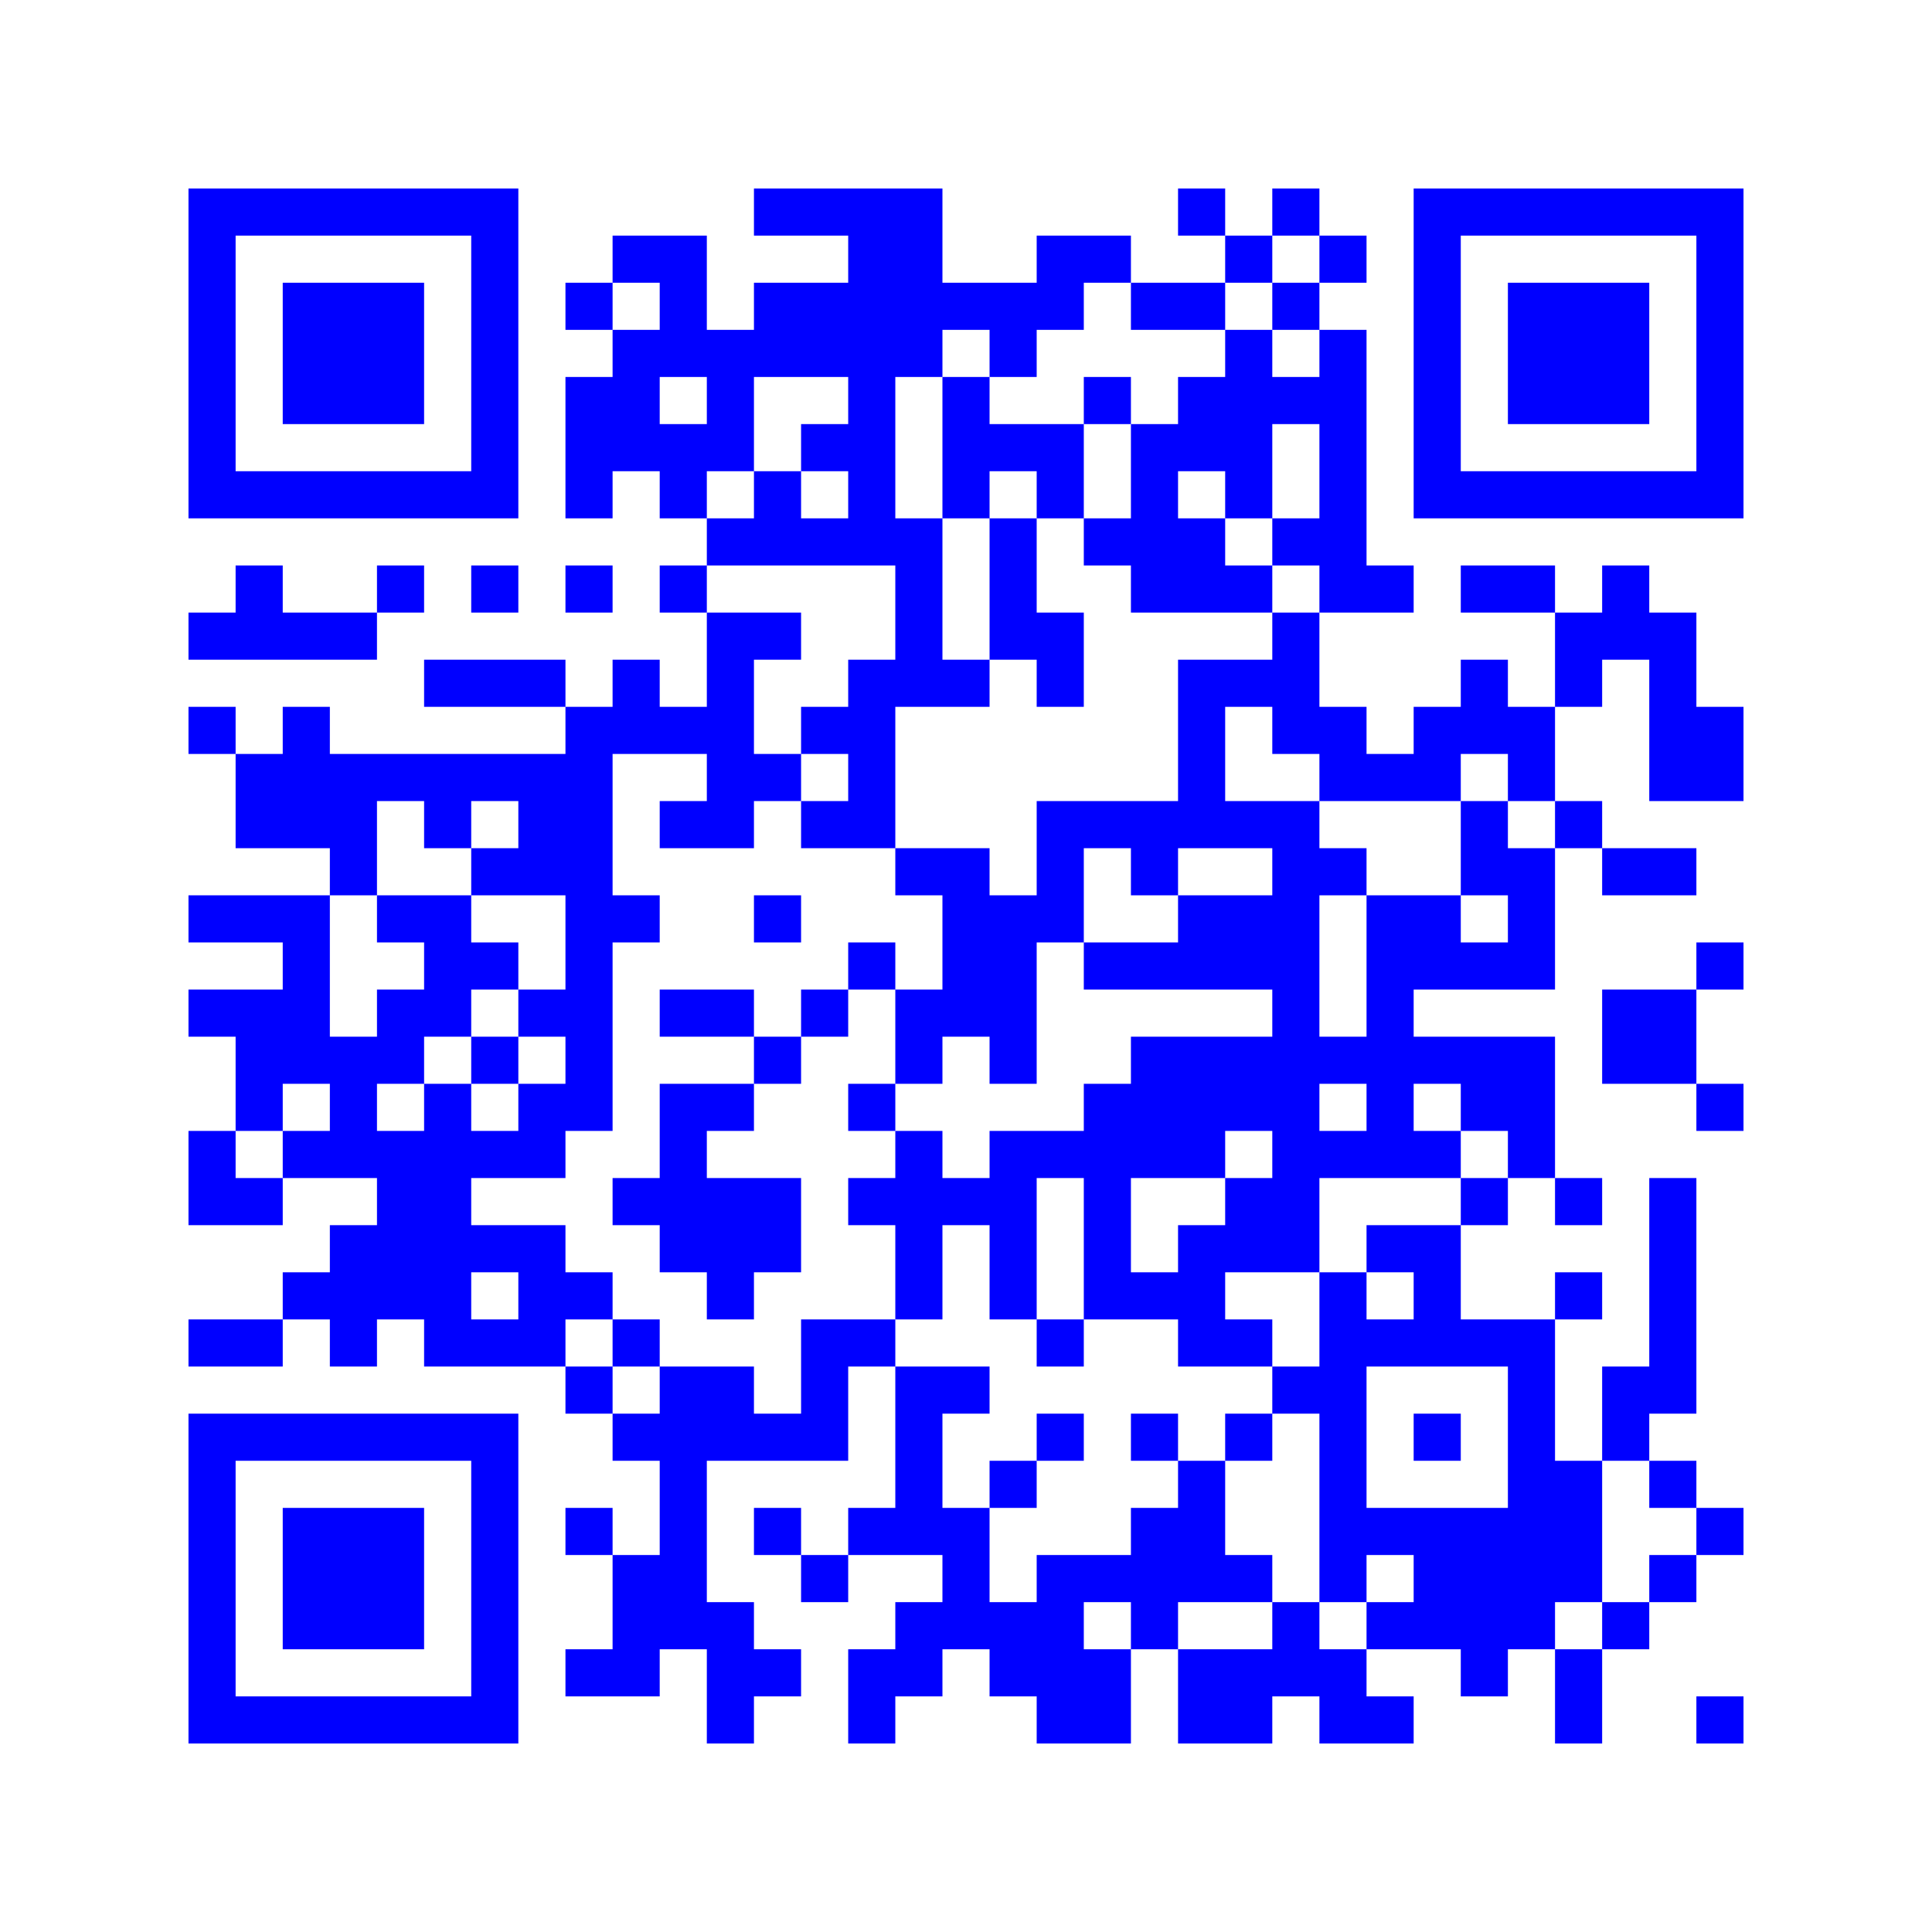 <svg width="205mm" height="205mm" version="1.1" viewBox="0 0 205 205" xmlns="http://www.w3.org/2000/svg"><path d="M20,20H25V25H20zM25,20H30V25H25zM30,20H35V25H30zM35,20H40V25H35zM40,20H45V25H40zM45,20H50V25H45zM50,20H55V25H50zM80,20H85V25H80zM85,20H90V25H85zM90,20H95V25H90zM95,20H100V25H95zM125,20H130V25H125zM135,20H140V25H135zM150,20H155V25H150zM155,20H160V25H155zM160,20H165V25H160zM165,20H170V25H165zM170,20H175V25H170zM175,20H180V25H175zM180,20H185V25H180zM20,25H25V30H20zM50,25H55V30H50zM65,25H70V30H65zM70,25H75V30H70zM90,25H95V30H90zM95,25H100V30H95zM110,25H115V30H110zM115,25H120V30H115zM130,25H135V30H130zM140,25H145V30H140zM150,25H155V30H150zM180,25H185V30H180zM20,30H25V35H20zM30,30H35V35H30zM35,30H40V35H35zM40,30H45V35H40zM50,30H55V35H50zM60,30H65V35H60zM70,30H75V35H70zM80,30H85V35H80zM85,30H90V35H85zM90,30H95V35H90zM95,30H100V35H95zM100,30H105V35H100zM105,30H110V35H105zM110,30H115V35H110zM120,30H125V35H120zM125,30H130V35H125zM135,30H140V35H135zM150,30H155V35H150zM160,30H165V35H160zM165,30H170V35H165zM170,30H175V35H170zM180,30H185V35H180zM20,35H25V40H20zM30,35H35V40H30zM35,35H40V40H35zM40,35H45V40H40zM50,35H55V40H50zM65,35H70V40H65zM70,35H75V40H70zM75,35H80V40H75zM80,35H85V40H80zM85,35H90V40H85zM90,35H95V40H90zM95,35H100V40H95zM105,35H110V40H105zM130,35H135V40H130zM140,35H145V40H140zM150,35H155V40H150zM160,35H165V40H160zM165,35H170V40H165zM170,35H175V40H170zM180,35H185V40H180zM20,40H25V45H20zM30,40H35V45H30zM35,40H40V45H35zM40,40H45V45H40zM50,40H55V45H50zM60,40H65V45H60zM65,40H70V45H65zM75,40H80V45H75zM90,40H95V45H90zM100,40H105V45H100zM115,40H120V45H115zM125,40H130V45H125zM130,40H135V45H130zM135,40H140V45H135zM140,40H145V45H140zM150,40H155V45H150zM160,40H165V45H160zM165,40H170V45H165zM170,40H175V45H170zM180,40H185V45H180zM20,45H25V50H20zM50,45H55V50H50zM60,45H65V50H60zM65,45H70V50H65zM70,45H75V50H70zM75,45H80V50H75zM85,45H90V50H85zM90,45H95V50H90zM100,45H105V50H100zM105,45H110V50H105zM110,45H115V50H110zM120,45H125V50H120zM125,45H130V50H125zM130,45H135V50H130zM140,45H145V50H140zM150,45H155V50H150zM180,45H185V50H180zM20,50H25V55H20zM25,50H30V55H25zM30,50H35V55H30zM35,50H40V55H35zM40,50H45V55H40zM45,50H50V55H45zM50,50H55V55H50zM60,50H65V55H60zM70,50H75V55H70zM80,50H85V55H80zM90,50H95V55H90zM100,50H105V55H100zM110,50H115V55H110zM120,50H125V55H120zM130,50H135V55H130zM140,50H145V55H140zM150,50H155V55H150zM155,50H160V55H155zM160,50H165V55H160zM165,50H170V55H165zM170,50H175V55H170zM175,50H180V55H175zM180,50H185V55H180zM75,55H80V60H75zM80,55H85V60H80zM85,55H90V60H85zM90,55H95V60H90zM95,55H100V60H95zM105,55H110V60H105zM115,55H120V60H115zM120,55H125V60H120zM125,55H130V60H125zM135,55H140V60H135zM140,55H145V60H140zM25,60H30V65H25zM40,60H45V65H40zM50,60H55V65H50zM60,60H65V65H60zM70,60H75V65H70zM95,60H100V65H95zM105,60H110V65H105zM120,60H125V65H120zM125,60H130V65H125zM130,60H135V65H130zM140,60H145V65H140zM145,60H150V65H145zM155,60H160V65H155zM160,60H165V65H160zM170,60H175V65H170zM20,65H25V70H20zM25,65H30V70H25zM30,65H35V70H30zM35,65H40V70H35zM75,65H80V70H75zM80,65H85V70H80zM95,65H100V70H95zM105,65H110V70H105zM110,65H115V70H110zM135,65H140V70H135zM165,65H170V70H165zM170,65H175V70H170zM175,65H180V70H175zM45,70H50V75H45zM50,70H55V75H50zM55,70H60V75H55zM65,70H70V75H65zM75,70H80V75H75zM90,70H95V75H90zM95,70H100V75H95zM100,70H105V75H100zM110,70H115V75H110zM125,70H130V75H125zM130,70H135V75H130zM135,70H140V75H135zM155,70H160V75H155zM165,70H170V75H165zM175,70H180V75H175zM20,75H25V80H20zM30,75H35V80H30zM60,75H65V80H60zM65,75H70V80H65zM70,75H75V80H70zM75,75H80V80H75zM85,75H90V80H85zM90,75H95V80H90zM125,75H130V80H125zM135,75H140V80H135zM140,75H145V80H140zM150,75H155V80H150zM155,75H160V80H155zM160,75H165V80H160zM175,75H180V80H175zM180,75H185V80H180zM25,80H30V85H25zM30,80H35V85H30zM35,80H40V85H35zM40,80H45V85H40zM45,80H50V85H45zM50,80H55V85H50zM55,80H60V85H55zM60,80H65V85H60zM75,80H80V85H75zM80,80H85V85H80zM90,80H95V85H90zM125,80H130V85H125zM140,80H145V85H140zM145,80H150V85H145zM150,80H155V85H150zM160,80H165V85H160zM175,80H180V85H175zM180,80H185V85H180zM25,85H30V90H25zM30,85H35V90H30zM35,85H40V90H35zM45,85H50V90H45zM55,85H60V90H55zM60,85H65V90H60zM70,85H75V90H70zM75,85H80V90H75zM85,85H90V90H85zM90,85H95V90H90zM110,85H115V90H110zM115,85H120V90H115zM120,85H125V90H120zM125,85H130V90H125zM130,85H135V90H130zM135,85H140V90H135zM155,85H160V90H155zM165,85H170V90H165zM35,90H40V95H35zM50,90H55V95H50zM55,90H60V95H55zM60,90H65V95H60zM95,90H100V95H95zM100,90H105V95H100zM110,90H115V95H110zM120,90H125V95H120zM135,90H140V95H135zM140,90H145V95H140zM155,90H160V95H155zM160,90H165V95H160zM170,90H175V95H170zM175,90H180V95H175zM20,95H25V100H20zM25,95H30V100H25zM30,95H35V100H30zM40,95H45V100H40zM45,95H50V100H45zM60,95H65V100H60zM65,95H70V100H65zM80,95H85V100H80zM100,95H105V100H100zM105,95H110V100H105zM110,95H115V100H110zM125,95H130V100H125zM130,95H135V100H130zM135,95H140V100H135zM145,95H150V100H145zM150,95H155V100H150zM160,95H165V100H160zM30,100H35V105H30zM45,100H50V105H45zM50,100H55V105H50zM60,100H65V105H60zM90,100H95V105H90zM100,100H105V105H100zM105,100H110V105H105zM115,100H120V105H115zM120,100H125V105H120zM125,100H130V105H125zM130,100H135V105H130zM135,100H140V105H135zM145,100H150V105H145zM150,100H155V105H150zM155,100H160V105H155zM160,100H165V105H160zM180,100H185V105H180zM20,105H25V110H20zM25,105H30V110H25zM30,105H35V110H30zM40,105H45V110H40zM45,105H50V110H45zM55,105H60V110H55zM60,105H65V110H60zM70,105H75V110H70zM75,105H80V110H75zM85,105H90V110H85zM95,105H100V110H95zM100,105H105V110H100zM105,105H110V110H105zM135,105H140V110H135zM145,105H150V110H145zM170,105H175V110H170zM175,105H180V110H175zM25,110H30V115H25zM30,110H35V115H30zM35,110H40V115H35zM40,110H45V115H40zM50,110H55V115H50zM60,110H65V115H60zM80,110H85V115H80zM95,110H100V115H95zM105,110H110V115H105zM120,110H125V115H120zM125,110H130V115H125zM130,110H135V115H130zM135,110H140V115H135zM140,110H145V115H140zM145,110H150V115H145zM150,110H155V115H150zM155,110H160V115H155zM160,110H165V115H160zM170,110H175V115H170zM175,110H180V115H175zM25,115H30V120H25zM35,115H40V120H35zM45,115H50V120H45zM55,115H60V120H55zM60,115H65V120H60zM70,115H75V120H70zM75,115H80V120H75zM90,115H95V120H90zM115,115H120V120H115zM120,115H125V120H120zM125,115H130V120H125zM130,115H135V120H130zM135,115H140V120H135zM145,115H150V120H145zM155,115H160V120H155zM160,115H165V120H160zM180,115H185V120H180zM20,120H25V125H20zM30,120H35V125H30zM35,120H40V125H35zM40,120H45V125H40zM45,120H50V125H45zM50,120H55V125H50zM55,120H60V125H55zM70,120H75V125H70zM95,120H100V125H95zM105,120H110V125H105zM110,120H115V125H110zM115,120H120V125H115zM120,120H125V125H120zM125,120H130V125H125zM135,120H140V125H135zM140,120H145V125H140zM145,120H150V125H145zM150,120H155V125H150zM160,120H165V125H160zM20,125H25V130H20zM25,125H30V130H25zM40,125H45V130H40zM45,125H50V130H45zM65,125H70V130H65zM70,125H75V130H70zM75,125H80V130H75zM80,125H85V130H80zM90,125H95V130H90zM95,125H100V130H95zM100,125H105V130H100zM105,125H110V130H105zM115,125H120V130H115zM130,125H135V130H130zM135,125H140V130H135zM155,125H160V130H155zM165,125H170V130H165zM175,125H180V130H175zM35,130H40V135H35zM40,130H45V135H40zM45,130H50V135H45zM50,130H55V135H50zM55,130H60V135H55zM70,130H75V135H70zM75,130H80V135H75zM80,130H85V135H80zM95,130H100V135H95zM105,130H110V135H105zM115,130H120V135H115zM125,130H130V135H125zM130,130H135V135H130zM135,130H140V135H135zM145,130H150V135H145zM150,130H155V135H150zM175,130H180V135H175zM30,135H35V140H30zM35,135H40V140H35zM40,135H45V140H40zM45,135H50V140H45zM55,135H60V140H55zM60,135H65V140H60zM75,135H80V140H75zM95,135H100V140H95zM105,135H110V140H105zM115,135H120V140H115zM120,135H125V140H120zM125,135H130V140H125zM140,135H145V140H140zM150,135H155V140H150zM165,135H170V140H165zM175,135H180V140H175zM20,140H25V145H20zM25,140H30V145H25zM35,140H40V145H35zM45,140H50V145H45zM50,140H55V145H50zM55,140H60V145H55zM65,140H70V145H65zM85,140H90V145H85zM90,140H95V145H90zM110,140H115V145H110zM125,140H130V145H125zM130,140H135V145H130zM140,140H145V145H140zM145,140H150V145H145zM150,140H155V145H150zM155,140H160V145H155zM160,140H165V145H160zM175,140H180V145H175zM60,145H65V150H60zM70,145H75V150H70zM75,145H80V150H75zM85,145H90V150H85zM95,145H100V150H95zM100,145H105V150H100zM135,145H140V150H135zM140,145H145V150H140zM160,145H165V150H160zM170,145H175V150H170zM175,145H180V150H175zM20,150H25V155H20zM25,150H30V155H25zM30,150H35V155H30zM35,150H40V155H35zM40,150H45V155H40zM45,150H50V155H45zM50,150H55V155H50zM65,150H70V155H65zM70,150H75V155H70zM75,150H80V155H75zM80,150H85V155H80zM85,150H90V155H85zM95,150H100V155H95zM110,150H115V155H110zM120,150H125V155H120zM130,150H135V155H130zM140,150H145V155H140zM150,150H155V155H150zM160,150H165V155H160zM170,150H175V155H170zM20,155H25V160H20zM50,155H55V160H50zM70,155H75V160H70zM95,155H100V160H95zM105,155H110V160H105zM125,155H130V160H125zM140,155H145V160H140zM160,155H165V160H160zM165,155H170V160H165zM175,155H180V160H175zM20,160H25V165H20zM30,160H35V165H30zM35,160H40V165H35zM40,160H45V165H40zM50,160H55V165H50zM60,160H65V165H60zM70,160H75V165H70zM80,160H85V165H80zM90,160H95V165H90zM95,160H100V165H95zM100,160H105V165H100zM120,160H125V165H120zM125,160H130V165H125zM140,160H145V165H140zM145,160H150V165H145zM150,160H155V165H150zM155,160H160V165H155zM160,160H165V165H160zM165,160H170V165H165zM180,160H185V165H180zM20,165H25V170H20zM30,165H35V170H30zM35,165H40V170H35zM40,165H45V170H40zM50,165H55V170H50zM65,165H70V170H65zM70,165H75V170H70zM85,165H90V170H85zM100,165H105V170H100zM110,165H115V170H110zM115,165H120V170H115zM120,165H125V170H120zM125,165H130V170H125zM130,165H135V170H130zM140,165H145V170H140zM150,165H155V170H150zM155,165H160V170H155zM160,165H165V170H160zM165,165H170V170H165zM175,165H180V170H175zM20,170H25V175H20zM30,170H35V175H30zM35,170H40V175H35zM40,170H45V175H40zM50,170H55V175H50zM65,170H70V175H65zM70,170H75V175H70zM75,170H80V175H75zM95,170H100V175H95zM100,170H105V175H100zM105,170H110V175H105zM110,170H115V175H110zM120,170H125V175H120zM135,170H140V175H135zM145,170H150V175H145zM150,170H155V175H150zM155,170H160V175H155zM160,170H165V175H160zM170,170H175V175H170zM20,175H25V180H20zM50,175H55V180H50zM60,175H65V180H60zM65,175H70V180H65zM75,175H80V180H75zM80,175H85V180H80zM90,175H95V180H90zM95,175H100V180H95zM105,175H110V180H105zM110,175H115V180H110zM115,175H120V180H115zM125,175H130V180H125zM130,175H135V180H130zM135,175H140V180H135zM140,175H145V180H140zM155,175H160V180H155zM165,175H170V180H165zM20,180H25V185H20zM25,180H30V185H25zM30,180H35V185H30zM35,180H40V185H35zM40,180H45V185H40zM45,180H50V185H45zM50,180H55V185H50zM75,180H80V185H75zM90,180H95V185H90zM110,180H115V185H110zM115,180H120V185H115zM125,180H130V185H125zM130,180H135V185H130zM140,180H145V185H140zM145,180H150V185H145zM165,180H170V185H165zM180,180H185V185H180z" id="qr-path" fill="#0000ff" fill-opacity="1" fill-rule="nonzero" stroke="none"/></svg>